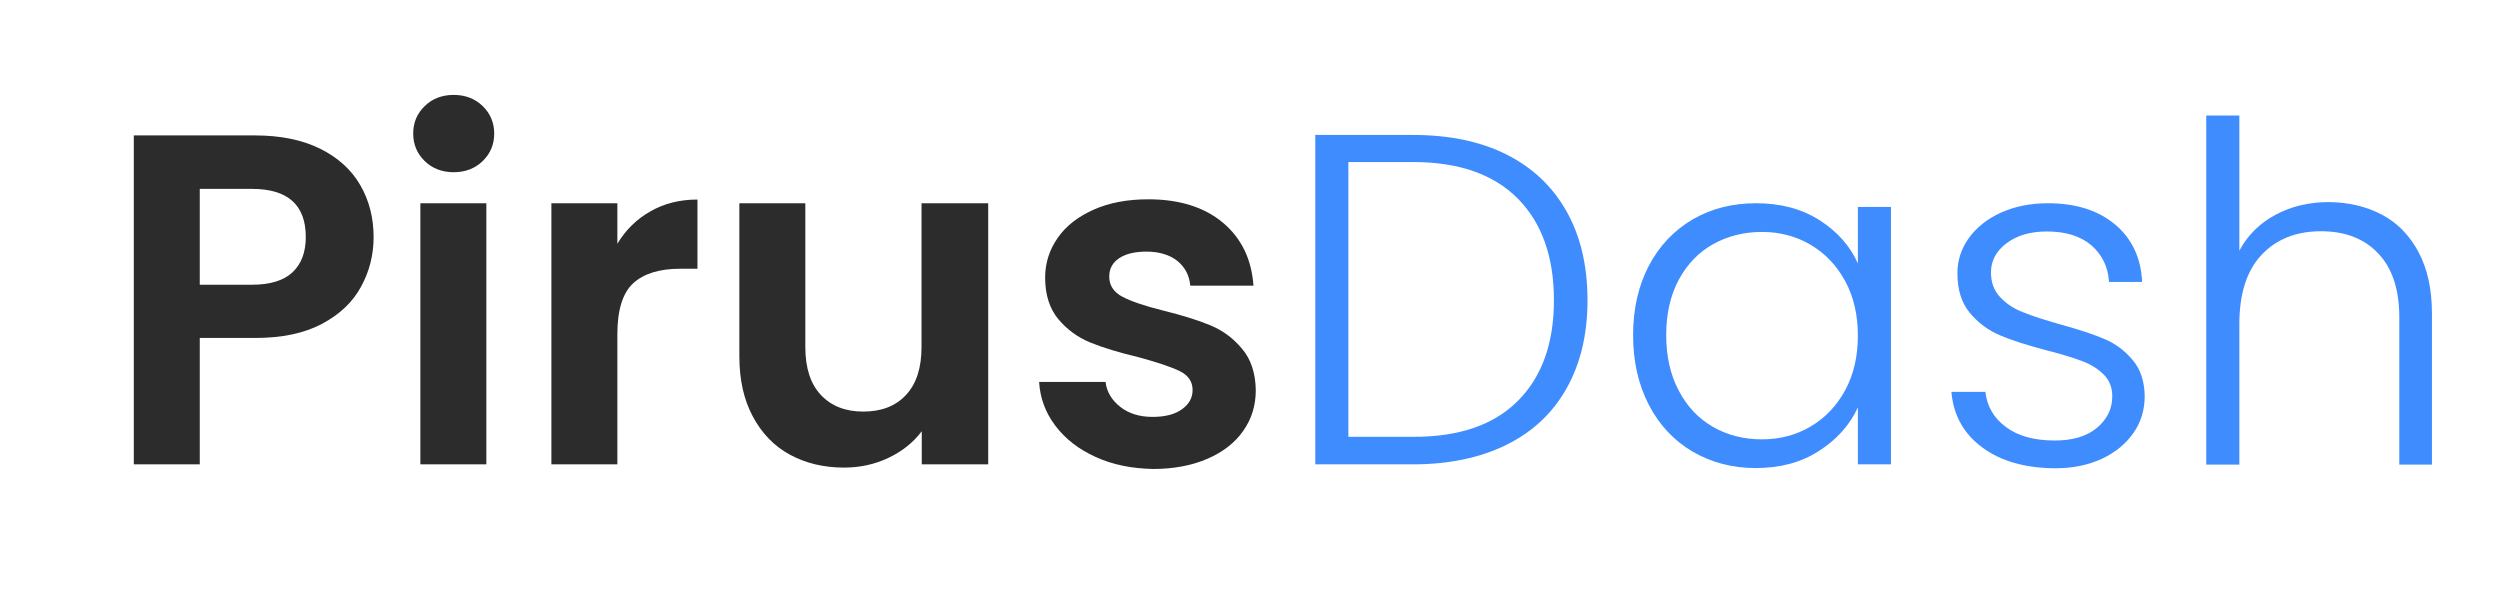 <?xml version="1.0" encoding="utf-8"?>
<!-- Generator: Adobe Illustrator 27.0.0, SVG Export Plug-In . SVG Version: 6.00 Build 0)  -->
<svg version="1.1" id="Layer_1" xmlns="http://www.w3.org/2000/svg" xmlns:xlink="http://www.w3.org/1999/xlink" x="0px" y="0px"
	 viewBox="0 0 1080 254.3" style="enable-background:new 0 0 1080 254.3;" xml:space="preserve">
<style type="text/css">
	.st0{fill:#2C2C2C;}
	.st1{fill:#3F8CFF;}
</style>
<g>
	<path class="st0" d="M156,123.8c-3.6,6.7-9.2,12-16.9,16.1c-7.7,4.1-17.3,6.1-29,6.1H86.3v54.6H57.8V58.5h52.3
		c11,0,20.4,1.9,28.1,5.7c7.7,3.8,13.5,9,17.4,15.7c3.9,6.7,5.8,14.2,5.8,22.6C161.4,110.1,159.6,117.2,156,123.8z M126.4,117.6
		c3.8-3.6,5.7-8.7,5.7-15.2c0-13.8-7.7-20.8-23.2-20.8H86.3V123h22.6C116.7,123,122.6,121.2,126.4,117.6z"/>
	<path class="st0" d="M183.5,69.6c-3.3-3.2-5-7.2-5-11.9c0-4.8,1.7-8.7,5-11.9c3.3-3.2,7.5-4.8,12.5-4.8c5,0,9.2,1.6,12.5,4.8
		c3.3,3.2,5,7.2,5,11.9c0,4.8-1.7,8.7-5,11.9c-3.3,3.2-7.5,4.8-12.5,4.8C191,74.4,186.8,72.8,183.5,69.6z M210.1,87.8v112.8h-28.5
		V87.8H210.1z"/>
	<path class="st0" d="M281,91.3c5.9-3.4,12.7-5.1,20.3-5.1v29.9h-7.5c-9,0-15.7,2.1-20.3,6.3c-4.5,4.2-6.8,11.5-6.8,22v56.2h-28.5
		V87.8h28.5v17.5C270.3,99.3,275.1,94.6,281,91.3z"/>
	<path class="st0" d="M426.9,87.8v112.8h-28.7v-14.3c-3.7,4.9-8.5,8.7-14.4,11.5c-5.9,2.8-12.3,4.2-19.2,4.2
		c-8.8,0-16.6-1.9-23.4-5.6c-6.8-3.7-12.1-9.2-16-16.5c-3.9-7.3-5.8-15.9-5.8-26V87.8h28.5v62.1c0,9,2.2,15.9,6.7,20.7
		c4.5,4.8,10.6,7.2,18.3,7.2c7.9,0,14.1-2.4,18.5-7.2c4.5-4.8,6.7-11.7,6.7-20.7V87.8H426.9z"/>
	<path class="st0" d="M473.3,197.4c-7.3-3.3-13.1-7.8-17.4-13.5s-6.6-12-7-18.9h28.7c0.5,4.3,2.7,7.9,6.4,10.8
		c3.7,2.9,8.4,4.3,13.9,4.3c5.4,0,9.7-1.1,12.7-3.3c3.1-2.2,4.6-5,4.6-8.3c0-3.7-1.9-6.4-5.6-8.2c-3.7-1.8-9.7-3.8-17.8-6
		c-8.4-2-15.3-4.1-20.7-6.3c-5.4-2.2-10-5.5-13.8-10s-5.8-10.5-5.8-18.1c0-6.2,1.8-11.9,5.4-17.1c3.6-5.2,8.8-9.2,15.5-12.2
		c6.7-3,14.6-4.5,23.7-4.5c13.4,0,24.2,3.4,32.2,10.1c8,6.7,12.4,15.8,13.2,27.2h-27.3c-0.4-4.5-2.3-8-5.6-10.7
		c-3.3-2.6-7.8-4-13.3-4c-5.2,0-9.1,1-11.9,2.9c-2.8,1.9-4.2,4.5-4.2,7.9c0,3.8,1.9,6.7,5.7,8.7c3.8,2,9.7,4,17.7,6
		c8.1,2,14.9,4.1,20.2,6.3c5.3,2.2,9.9,5.5,13.7,10.1c3.9,4.5,5.9,10.6,6,18c0,6.5-1.8,12.4-5.4,17.5c-3.6,5.2-8.8,9.2-15.5,12.1
		c-6.7,2.9-14.6,4.4-23.5,4.4C489,202.4,480.7,200.8,473.3,197.4z"/>
	<path class="st1" d="M650.9,66.8c11.3,5.7,19.9,13.9,25.9,24.6c6,10.7,9,23.5,9,38.3c0,14.7-3,27.3-9,38
		c-6,10.7-14.6,18.8-25.9,24.4c-11.3,5.6-24.8,8.5-40.5,8.5h-42.2V58.3h42.2C626.1,58.3,639.6,61.1,650.9,66.8z M655.7,173.2
		c10.4-10.4,15.6-24.9,15.6-43.5c0-18.7-5.2-33.4-15.6-43.9c-10.4-10.5-25.5-15.8-45.3-15.8h-27.9v118.7h27.9
		C630.2,188.8,645.3,183.6,655.7,173.2z"/>
	<path class="st1" d="M712.3,114.8c4.5-8.6,10.9-15.3,18.9-20c8.1-4.7,17.2-7,27.4-7c10.6,0,19.7,2.4,27.4,7.3
		c7.7,4.9,13.2,11.1,16.6,18.7V89.4h14.3v111.2h-14.3V176c-3.5,7.6-9.1,13.9-16.8,18.8c-7.7,5-16.8,7.4-27.4,7.4
		c-10,0-19.1-2.4-27.2-7.1c-8.1-4.8-14.4-11.5-18.9-20.2c-4.5-8.7-6.8-18.7-6.8-30.1S707.8,123.4,712.3,114.8z M797.1,121.4
		c-3.7-6.8-8.7-12-15-15.7c-6.3-3.7-13.3-5.5-20.9-5.5c-7.9,0-14.9,1.8-21.2,5.3c-6.2,3.5-11.2,8.7-14.8,15.4
		c-3.6,6.7-5.4,14.7-5.4,23.9c0,9.1,1.8,17.1,5.4,23.9c3.6,6.9,8.5,12.1,14.8,15.7c6.2,3.6,13.3,5.4,21.2,5.4
		c7.6,0,14.6-1.8,20.9-5.5c6.3-3.7,11.3-8.9,15-15.7c3.7-6.8,5.5-14.7,5.5-23.6C802.6,136.1,800.8,128.2,797.1,121.4z"/>
	<path class="st1" d="M856.5,193.4c-8.1-5.9-12.6-13.9-13.5-24.1h14.7c0.7,6.2,3.6,11.3,8.9,15.2c5.2,3.9,12.2,5.8,21.1,5.8
		c7.7,0,13.8-1.8,18.2-5.5c4.4-3.7,6.6-8.2,6.6-13.6c0-3.8-1.2-6.9-3.7-9.4c-2.4-2.4-5.5-4.4-9.3-5.8c-3.7-1.4-8.8-3-15.2-4.6
		c-8.3-2.2-15-4.3-20.2-6.5c-5.2-2.2-9.5-5.4-13.1-9.7c-3.6-4.3-5.4-10-5.4-17.2c0-5.4,1.6-10.5,4.9-15.1c3.3-4.6,7.9-8.3,13.8-11
		c6-2.7,12.8-4.1,20.4-4.1c11.9,0,21.6,3,28.9,9.1c7.3,6,11.3,14.4,11.8,24.9h-14.3c-0.4-6.5-3-11.8-7.6-15.8c-4.7-4-11.1-6-19.2-6
		c-7.2,0-13,1.7-17.5,5.1c-4.5,3.4-6.7,7.6-6.7,12.6c0,4.3,1.3,7.9,4,10.7c2.6,2.8,5.9,5,9.9,6.5c3.9,1.6,9.2,3.3,15.9,5.2
		c8,2.2,14.4,4.3,19.1,6.3c4.8,2,8.8,5,12.2,9c3.4,3.9,5.2,9.2,5.3,15.7c0,6-1.6,11.3-4.9,16c-3.3,4.7-7.8,8.4-13.6,11.1
		c-5.8,2.7-12.6,4.1-20.2,4.1C875,202.2,864.5,199.3,856.5,193.4z"/>
	<path class="st1" d="M1028.9,92.7c6.7,3.5,12,8.9,15.9,16.2c3.9,7.3,5.8,16.1,5.8,26.6v65.2h-14.1v-63.5c0-12.1-3-21.3-9.1-27.7
		c-6-6.4-14.3-9.6-24.7-9.6c-10.7,0-19.3,3.4-25.7,10.2c-6.4,6.8-9.6,16.8-9.6,29.9v60.7h-14.3V49.9h14.3v58.4
		c3.5-6.6,8.7-11.8,15.6-15.5c6.9-3.7,14.6-5.5,23.1-5.5C1014.7,87.4,1022.2,89.2,1028.9,92.7z"/>
</g>
</svg>
